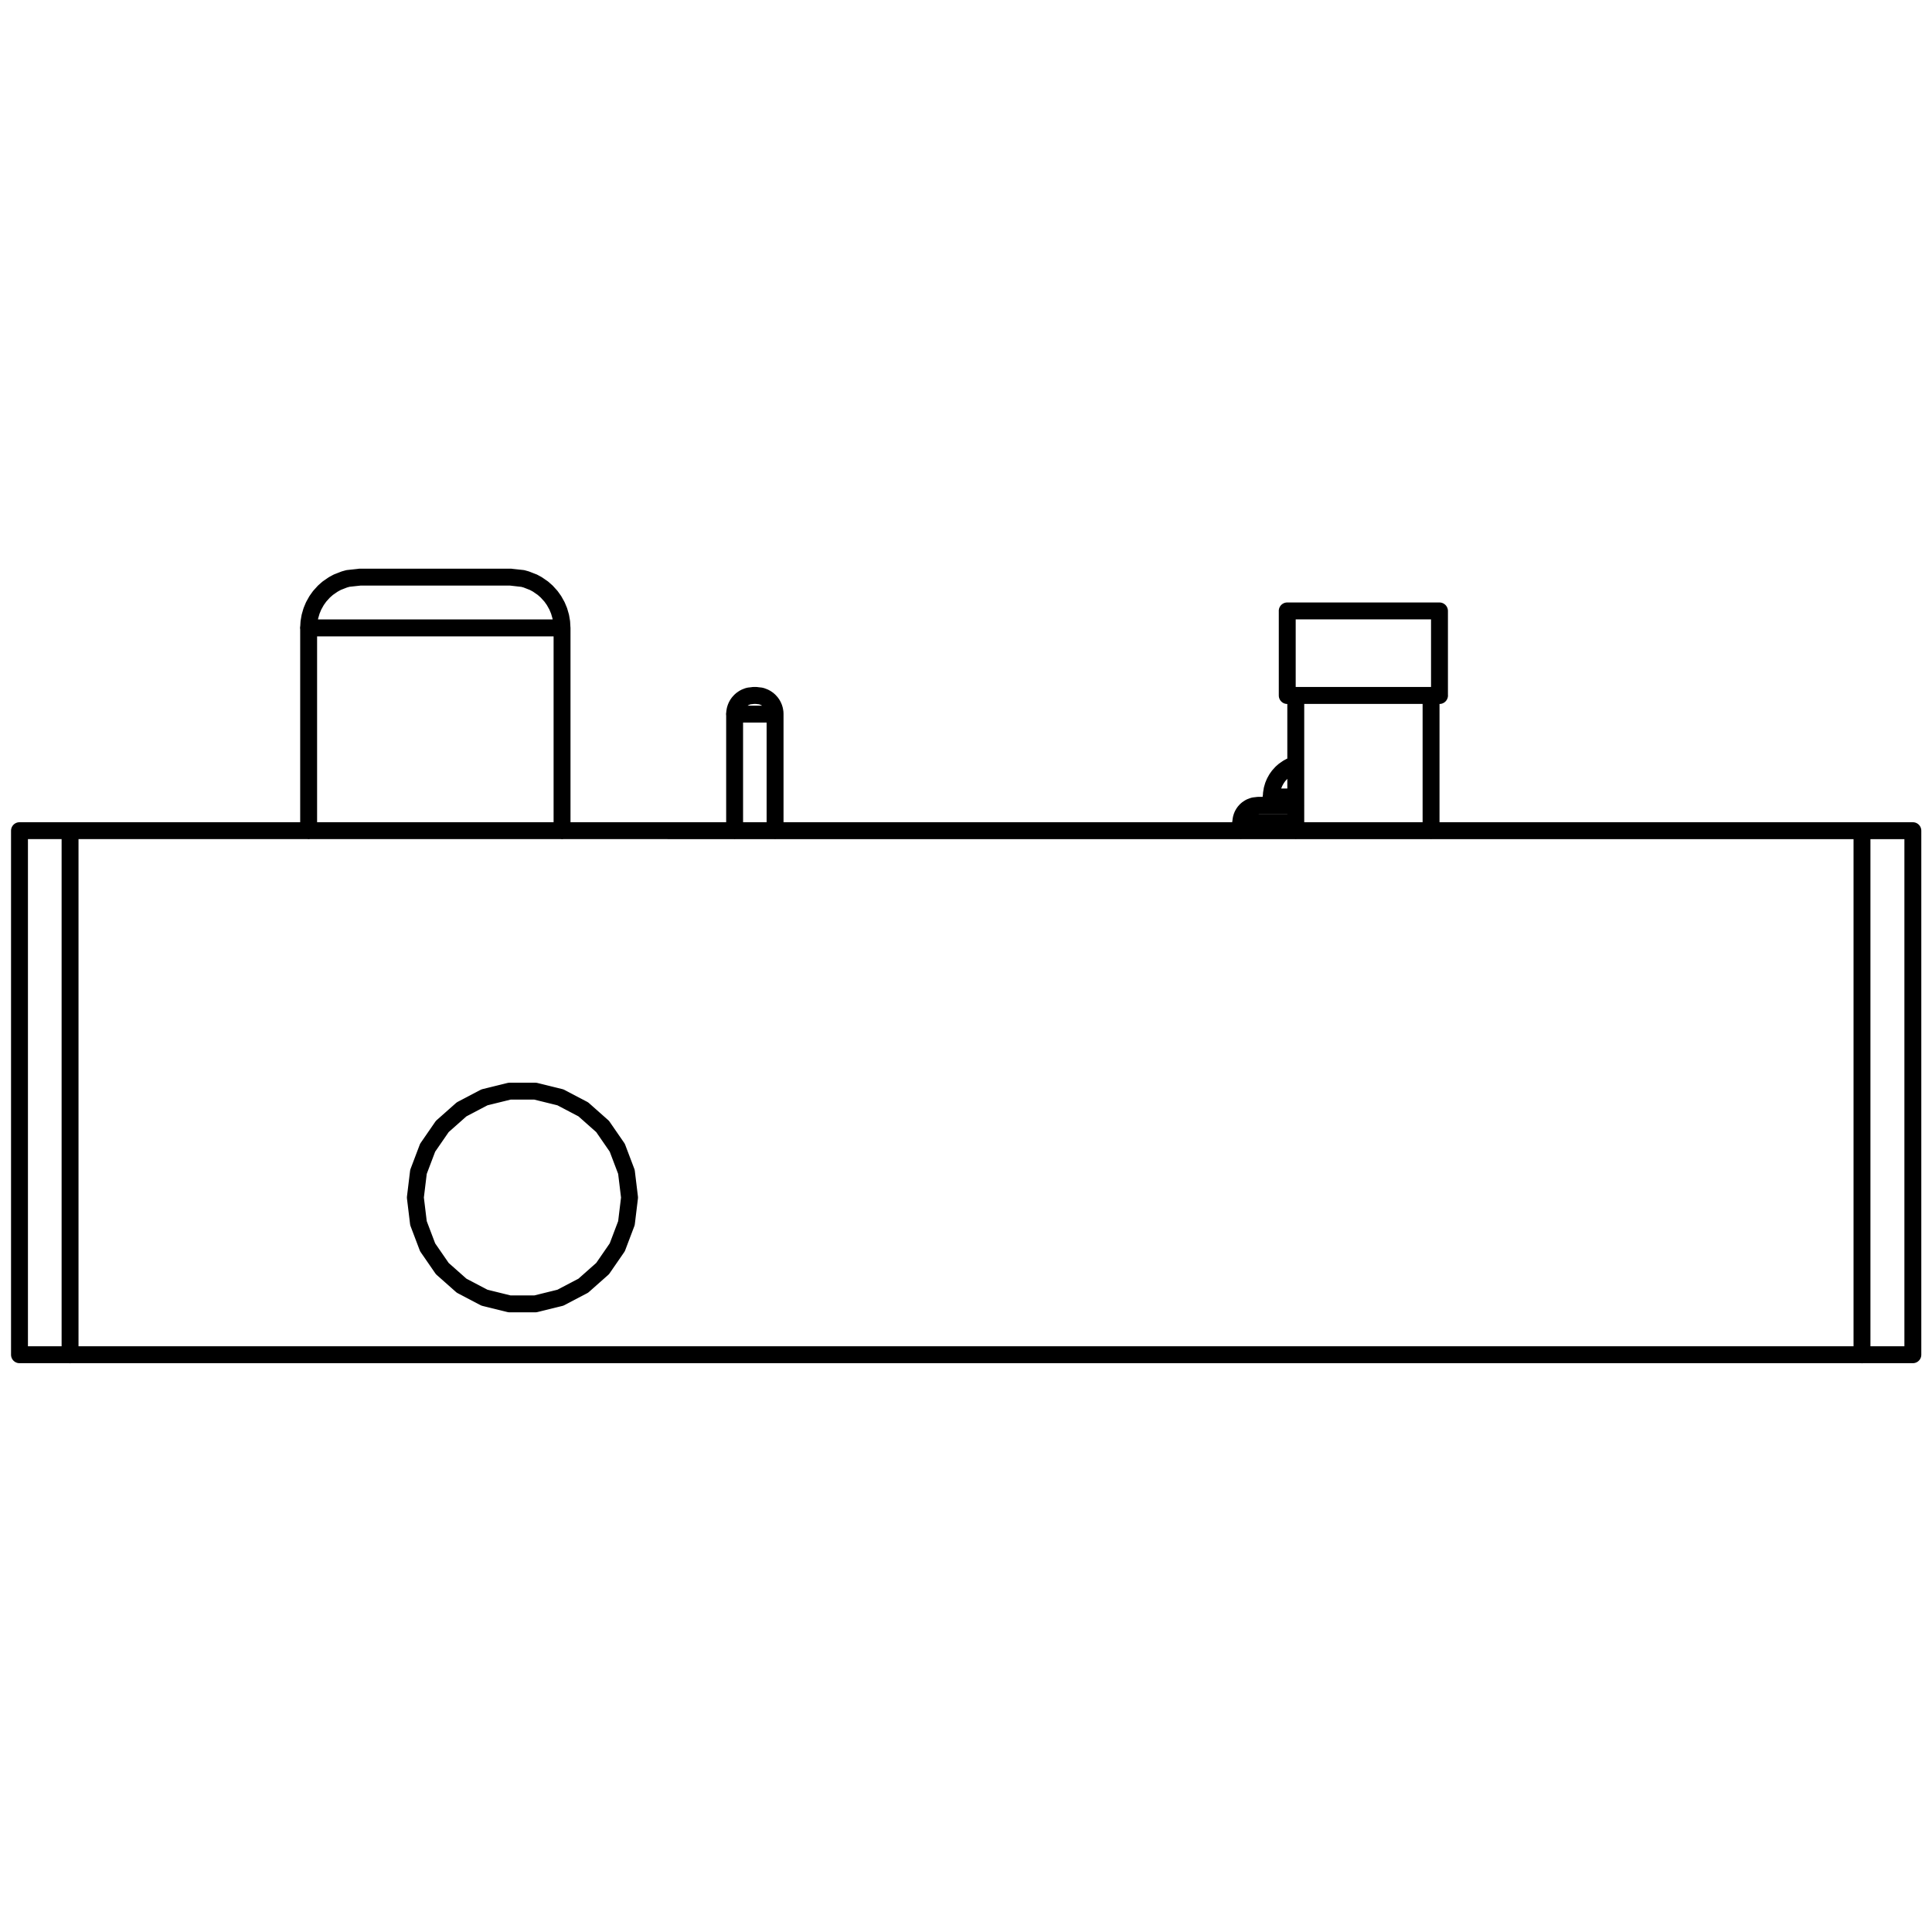 <?xml version="1.0" encoding="UTF-8" standalone="no"?>
<!-- Created with Inkscape (http://www.inkscape.org/) -->

<svg
   width="80mm"
   height="80mm"
   viewBox="0 0 80 80"
   version="1.1"
   id="svg1"
   inkscape:version="1.3.2 (091e20e, 2023-11-25, custom)"
   sodipodi:docname="left.svg"
   xmlns:inkscape="http://www.inkscape.org/namespaces/inkscape"
   xmlns:sodipodi="http://sodipodi.sourceforge.net/DTD/sodipodi-0.dtd"
   xmlns="http://www.w3.org/2000/svg"
   xmlns:svg="http://www.w3.org/2000/svg">
  <sodipodi:namedview
     id="namedview1"
     pagecolor="#505050"
     bordercolor="#eeeeee"
     borderopacity="1"
     inkscape:showpageshadow="0"
     inkscape:pageopacity="0"
     inkscape:pagecheckerboard="0"
     inkscape:deskcolor="#d1d1d1"
     inkscape:document-units="mm"
     inkscape:zoom="0.76702441"
     inkscape:cx="-18.904222"
     inkscape:cy="189.69409"
     inkscape:window-width="1846"
     inkscape:window-height="1057"
     inkscape:window-x="1986"
     inkscape:window-y="373"
     inkscape:window-maximized="1"
     inkscape:current-layer="layer1" />
  <defs
     id="defs1" />
  <g
     inkscape:label="Layer 1"
     inkscape:groupmode="layer"
     id="layer1"
     transform="translate(-110.067,-98.425)">
    <path
       id="path1463"
       style="font-style:normal;font-weight:400;font-size:29.104px;font-family:'MS Shell Dlg 2';fill:none;stroke:#000000;stroke-width:0.7;stroke-linecap:round;stroke-linejoin:bevel;stroke-opacity:1"
       d="m 162.701,131.425 h 0.011 m 0,0 h 0.089 m 0,0 h 0.173 m 0,0 h 0.246 m 0,0 h 0.306 m 0,0 h 0.19 m -2.275,1.05 h 0.021 m 0,0 h 0.162 m 0,0 h 0.314 m 0,0 0.448,1e-5 m 0,0 h 0.556 m 0,0 h 0.631 m 0,0 h 0.144 m -50.749,22.05 v -21.7 m 74.2,21.7 v -21.7 m -46.687,-4.83 h 0.006 m 1.1e-4,0 h 0.048 m 1e-5,0 h 0.094 m 2e-5,0 h 0.134 m 0,0 h 0.166 m 0,0 h 0.189 m 0,0 h 0.2 m 0,0 h 0.2 m 0,0 h 0.189 m 0,0 h 0.166 m 0,0 h 0.134 m 0,0 h 0.094 m 2e-5,0 h 0.048 m 1e-5,0 h 0.006 m -19.314,-3.57 h 0.038 m 0,0 h 0.303 m 0,0 h 0.588 m 0,0 h 0.839 m 0,0 h 1.041 m 0,0 h 1.183 m 0,0 h 1.256 m 0,0 h 1.256 m 0,0 h 1.183 m 0,0 h 1.041 m 0,0 h 0.839 m 0,0 h 0.588 m 0,0 h 0.303 m 0,0 h 0.038 m 36.336,1.05 v 1.75 m 0,-1.75 v -1.75 m -6.304,1.75 v 1.75 m 0,-1.75 v -1.75 m -31.512,-1.306 0.292,0.114 m -0.292,-0.114 -0.151,-0.042 m 0,0 -0.49,-0.053 m 0.934,0.208 0.169,0.092 m 0,0 0.229,0.158 m 0.156,0.138 0.176,0.194 m -0.176,-0.194 -0.156,-0.138 m 0.333,0.333 0.127,0.178 m 0,0 0.123,0.22 m 0,0 0.087,0.209 m 0,0 0.068,0.235 m 0,0 0.039,0.229 m 0,0 0.013,0.238 m -8.861,-2.047 0.49,-0.053 m -0.49,0.053 -0.151,0.042 m 0,0 -0.292,0.114 m -0.169,0.092 -0.229,0.158 m 0.229,-0.158 0.169,-0.092 m -0.398,0.25 -0.156,0.138 m 0,0 -0.176,0.194 m -0.127,0.178 -0.123,0.22 m 0.123,-0.22 0.127,-0.178 m -0.337,0.607 -0.068,0.235 m 0.068,-0.235 0.087,-0.209 m -0.194,0.673 -0.014,0.238 m 0.014,-0.238 0.039,-0.229 m 8.782,-1.58 -0.464,-0.053 m 10.345,4.919 -0.172,-0.019 m 0.172,0.019 0.056,0.015 m 0.107,0.042 0.062,0.034 m -0.062,-0.034 -0.107,-0.042 m 0.31,0.184 0.065,0.071 m -0.065,-0.071 -0.057,-0.051 m -5e-5,0 -0.084,-0.058 m 0.206,0.18 0.047,0.065 m 4e-5,0 0.045,0.081 m -1e-5,0 0.032,0.077 m 0,0 0.025,0.086 m -5e-5,0 0.016,0.1 m -5e-5,0 0.003,0.072 m -1.076,-0.751 0.172,-0.019 m -0.172,0.019 -0.056,0.015 m 1e-5,0 -0.107,0.042 m 0,0 -0.062,0.034 m -4e-5,0 -0.084,0.058 m -0.057,0.051 -0.065,0.071 m 0.065,-0.071 0.057,-0.051 m -0.169,0.187 -0.045,0.081 m 0.045,-0.081 0.047,-0.065 m -0.092,0.146 -0.032,0.077 m 1e-5,0 -0.025,0.086 m 4e-5,0 -0.016,0.1 m 5e-5,0 -0.003,0.072 m 0.602,-0.751 0.168,-0.019 m -7.916,1.4 v 4.2 m 0,-4.2 V 124.425 m -10.493,4.2 v 4.2 m 0,-4.2 V 124.425 m 19.314,5.985 v 2.415 m 0,-2.415 1e-5,-2.415 m -1.675,2.415 v 2.415 m 0,-2.415 V 127.995 m 28.838,2.03 v 2.8 m 0,-2.8 V 127.225 m -5.602,2.8 v 2.8 m 0,-2.8 V 127.225 m -2.275,5.425 v 0.175 m 0,-0.175 v -0.175 m 0.495,-0.669 -0.098,0.038 m 0.098,-0.038 0.05,-0.014 m 0,-1e-5 0.171,-0.018 m -0.375,0.1 -0.077,0.053 m 0.077,-0.053 0.056,-0.031 m -0.185,0.129 -0.059,0.065 m 0.059,-0.065 0.052,-0.046 m -0.153,0.17 -0.041,0.073 m 0.041,-0.073 0.042,-0.059 m -0.112,0.202 -0.023,0.078 m 0.023,-0.078 0.029,-0.07 m -0.065,0.224 -0.005,0.079 m 0.005,-0.079 0.013,-0.076 m 0.543,-0.527 0.155,-0.018 m 1.56,-1.695 -0.028,0.008 m 0,-3.3e-4 -0.194,0.076 m -0.113,0.061 -0.152,0.106 m 0.152,-0.106 0.113,-0.061 m -0.266,0.167 -0.104,0.092 m -0.202,0.248 0.085,-0.119 m -0.085,0.119 -0.082,0.147 m 0.167,-0.265 0.117,-0.13 m -0.284,0.395 -0.058,0.139 m 0,0 -0.046,0.157 m 0,0 -0.029,0.181 m 0,0 -0.006,0.13 m -10e-5,0.175 v 0.175 m 0,-0.175 v -0.175 m -0.545,0.35 h 0.121 m 0,0 h 0.235 m 0,0 h 0.336 m 0,0 h 0.417 m 0,0 h 0.451 m -52.849,1.05 h 0.053 m 0,0 h 0.155 m 0,0 h 0.25 m 0,0 h 0.333 m 0,0 h 0.398 m 0,0 0.444,1e-5 m 0,0 h 0.467 m 74.2,7e-5 -74.2,-7e-5 m 74.2,7e-5 h 0.467 m 0,0 h 0.444 m 0,0 h 0.398 m 0,0 h 0.333 m 0,0 h 0.25 m 0,0 h 0.155 m 0,0 h 0.053 m -78.4,21.7 v -21.7 m 0,21.7 h 0.053 m 0,0 h 0.155 m 0,0 h 0.25 m 0,0 h 0.333 m 0,0 h 0.398 m 0,0 h 0.444 m 0,0 h 0.467 m 74.2,0 h -74.2 m 23.161,-6.51 -0.129,-1.062 m 0,0 -0.379,-1 m 0,0 -0.607,-0.88 m 0,0 -0.8,-0.709 m 0,0 -0.947,-0.497 m 0,0 -1.038,-0.256 m 0,0 h -1.069 m 0,0 -1.038,0.256 m 0,0 -0.947,0.497 m 0,0 -0.8,0.709 m 0,0 -0.607,0.88 m 0,0 -0.379,1 m 0,0 -0.129,1.062 m 0,0 0.129,1.062 m 0,0 0.379,1 m 0,0 0.607,0.88 m 0,0 0.8,0.709 m 0,0 0.947,0.497 m 0,0 1.038,0.256 m 0,0 h 1.069 m 0,0 1.038,-0.256 m 0,0 0.947,-0.497 m 0,0 0.8,-0.709 m 0,0 0.607,-0.88 m 0,0 0.379,-1 m 0,0 0.129,-1.062 m 51.039,6.51 h 0.467 m 0,0 h 0.444 m 0,0 h 0.398 m 0,0 h 0.333 m 0,0 h 0.25 m 0,0 h 0.155 m 0,0 h 0.053 m 0,0 v -21.7 m -1.633,21.7 h -75.135 m 50.865,-27.3 h 0.023 m 0,0 h 0.182 m 0,0 h 0.353 m 0,0 h 0.504 m 0,0 h 0.625 m 0,0 h 0.711 m 0,0 h 0.754 m 0,0 h 0.754 m 0,0 h 0.711 m 0,0 h 0.625 m 0,0 h 0.504 m 0,0 h 0.353 m 0,0 h 0.182 m 0,0 h 0.023 m -28.419,0 h 0.004 m -1.1e-4,0 h 0.008 m -4.5e-4,0 h 0.011 m -3e-5,0 h 0.013 m -2e-5,0 h 0.015 m -1e-5,0 h 0.016 m 4e-5,0 h 0.016 m 3e-5,0 h 0.015 m -1e-5,0 h 0.013 m -2e-5,0 h 0.011 m -3e-5,0 h 0.008 m -4.4e-4,0 h 0.004 m -16.421,-4.9 h 0.181 m 0,0 h 0.353 m 0,0 h 0.503 m 0,0 h 0.624 m 0,0 h 0.709 m 0,0 h 0.753 m 0,0 h 0.753 m 0,0 h 0.709 m 0,0 h 0.624 m 0,0 h 0.503 m 0,0 h 0.352 m 0,0 h 0.182 m 32.154,1.4 h 0.023 m 0,0 h 0.182 m 0,0 h 0.353 m 0,0 h 0.504 m 0,0 h 0.625 m 0,0 h 0.711 m 0,0 h 0.754 m 0,0 h 0.754 m 0,0 h 0.711 m 0,0 h 0.625 m 0,0 h 0.504 m 0,0 h 0.353 m 0,0 h 0.182 m 0,0 h 0.023" />
  </g>
</svg>
